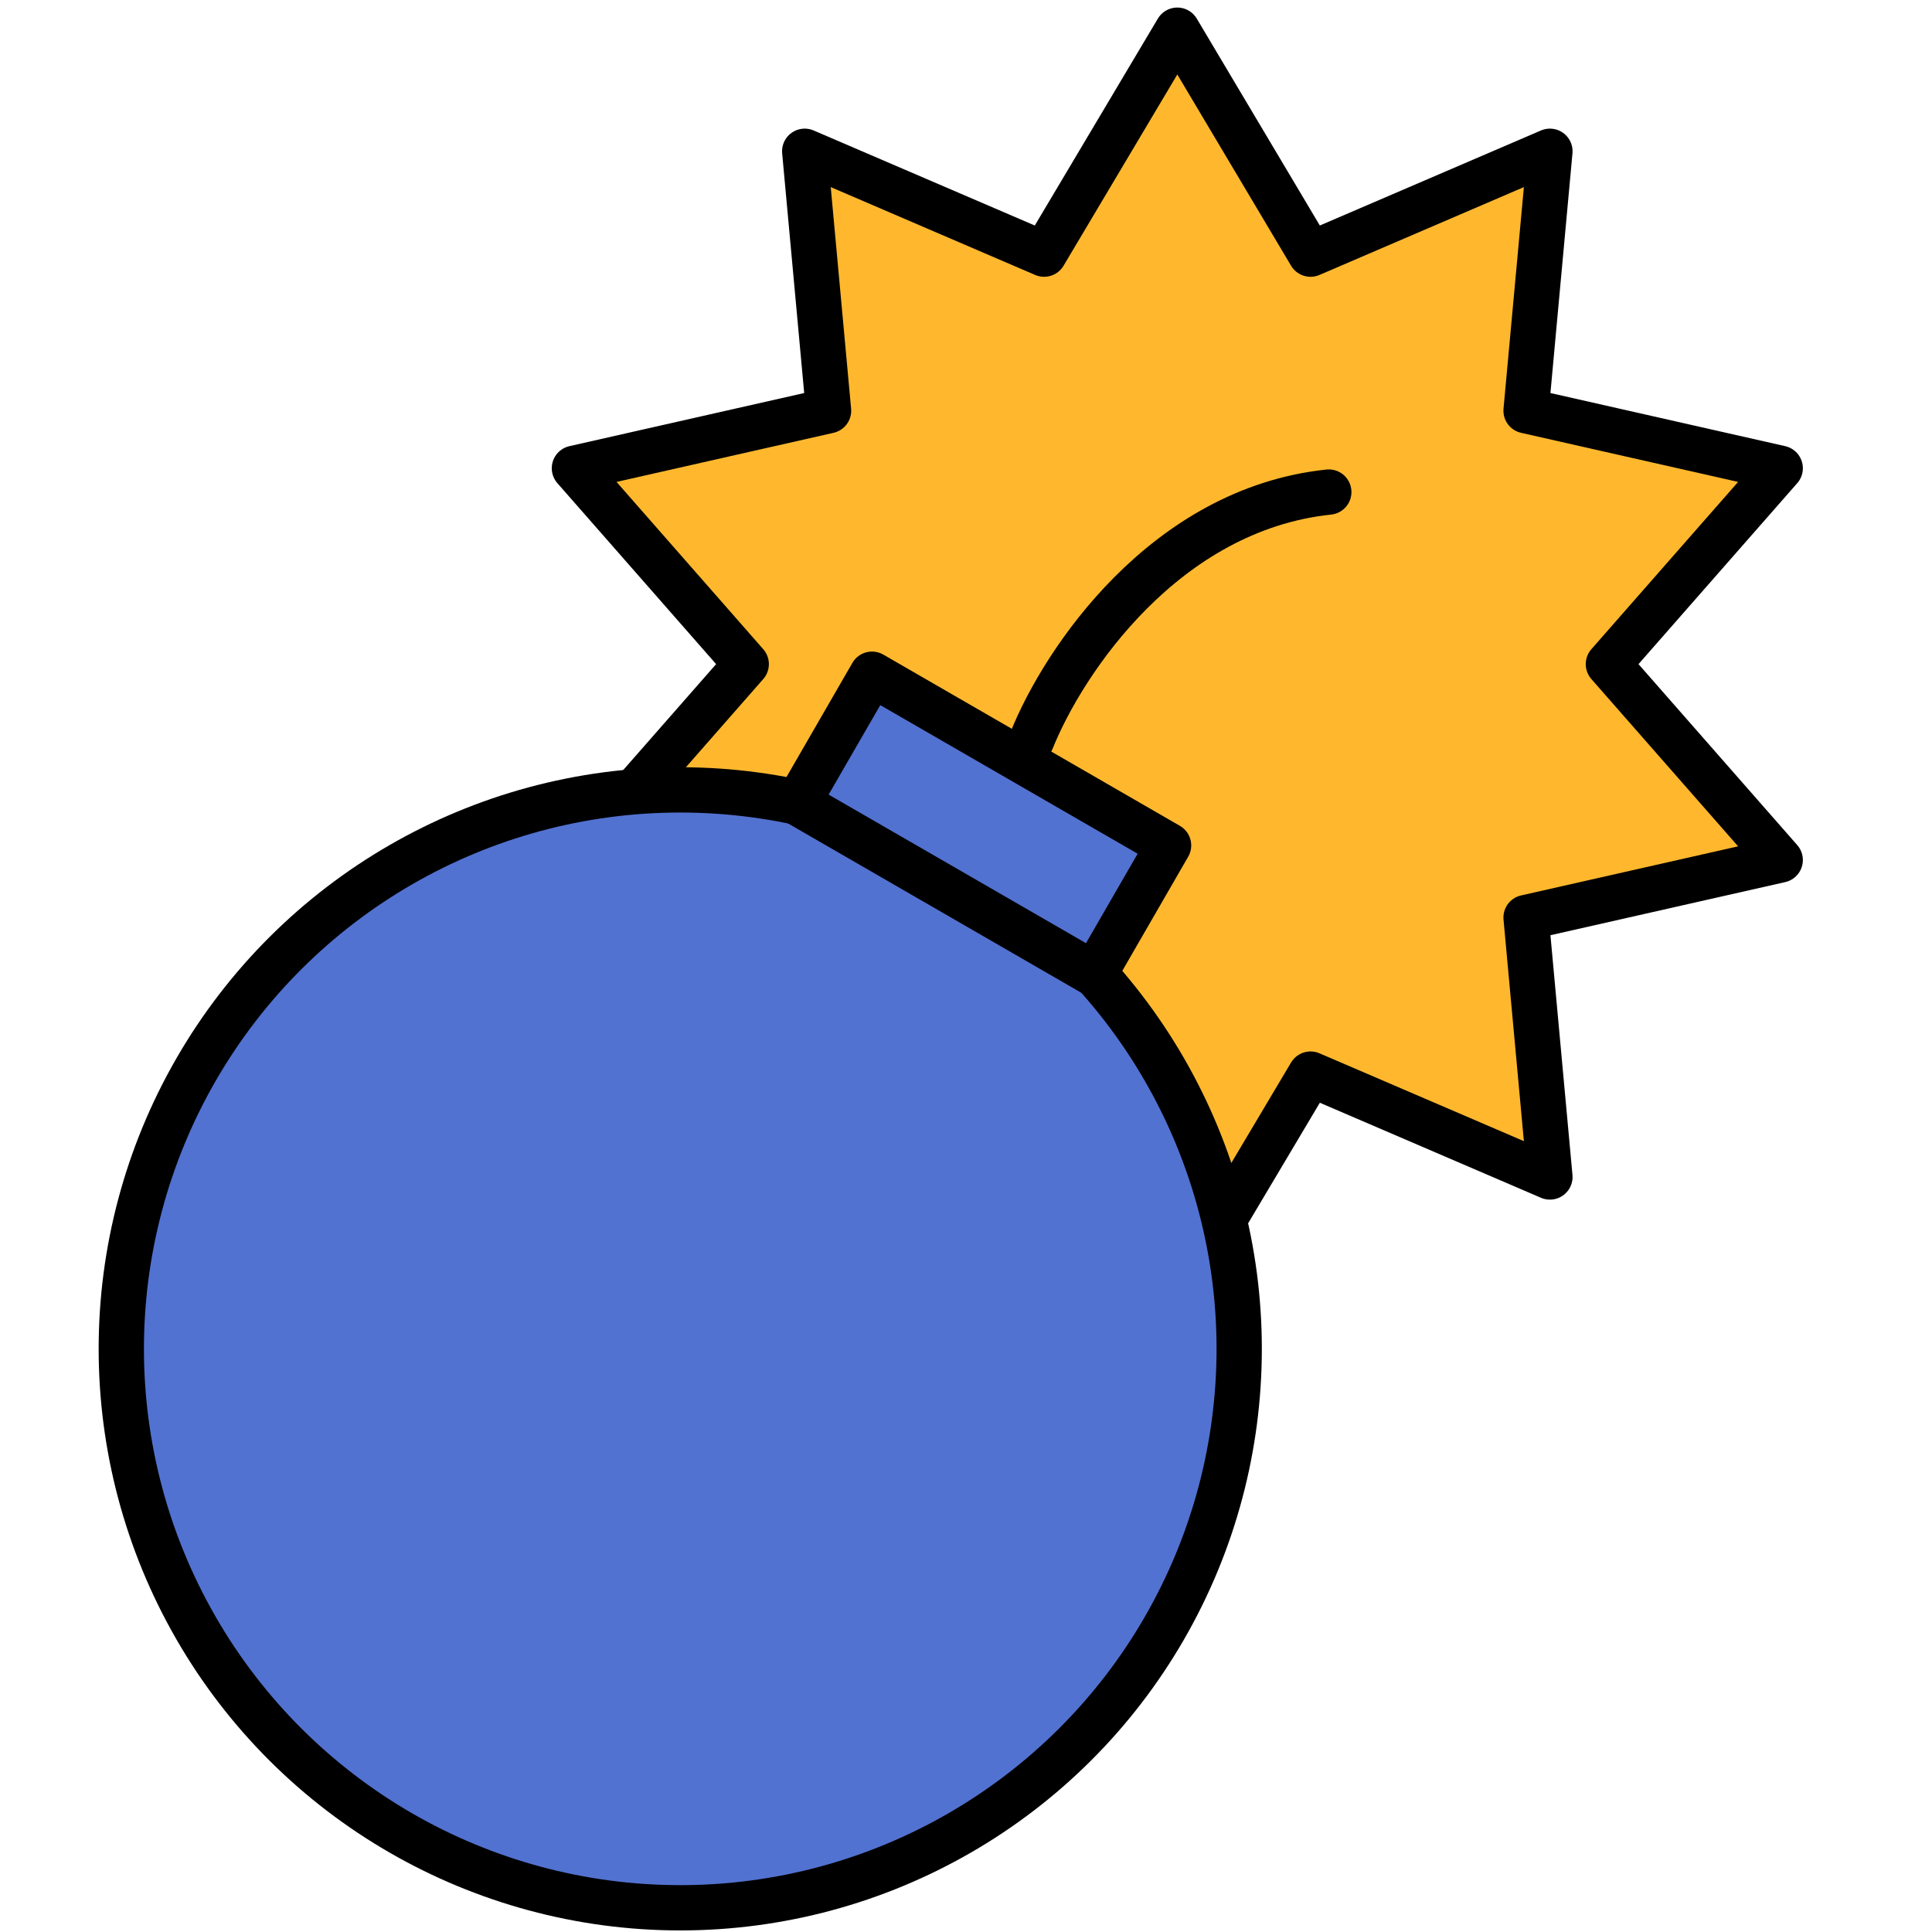 <svg width="64" height="64" viewBox="0 0 64 64" fill="none" xmlns="http://www.w3.org/2000/svg">
<path d="M39 1L43.413 8.419L51.343 5.011L50.553 13.606L58.972 15.511L53.28 22L58.972 28.489L50.553 30.394L51.343 38.989L43.413 35.581L39 43L34.587 35.581L26.657 38.989L27.447 30.394L19.028 28.489L24.72 22L19.028 15.511L27.447 13.606L26.657 5.011L34.587 8.419L39 1Z" fill="#FFB82E" stroke="black" stroke-width="1.5" stroke-linejoin="round"/>
<circle cx="22.534" cy="44.682" r="18.516" transform="rotate(30 22.534 44.682)" fill="#5272D1" stroke="black" stroke-width="1.5"/>
<rect x="28.886" y="22.334" width="11.344" height="4.922" transform="rotate(30 28.886 22.334)" fill="#5272D1" stroke="black" stroke-width="1.5" stroke-linejoin="round"/>
<path d="M34.174 24.521C35.231 21.887 38.589 16.873 44.018 16.3" stroke="black" stroke-width="1.5" stroke-linecap="round" stroke-linejoin="round"/>
</svg>

